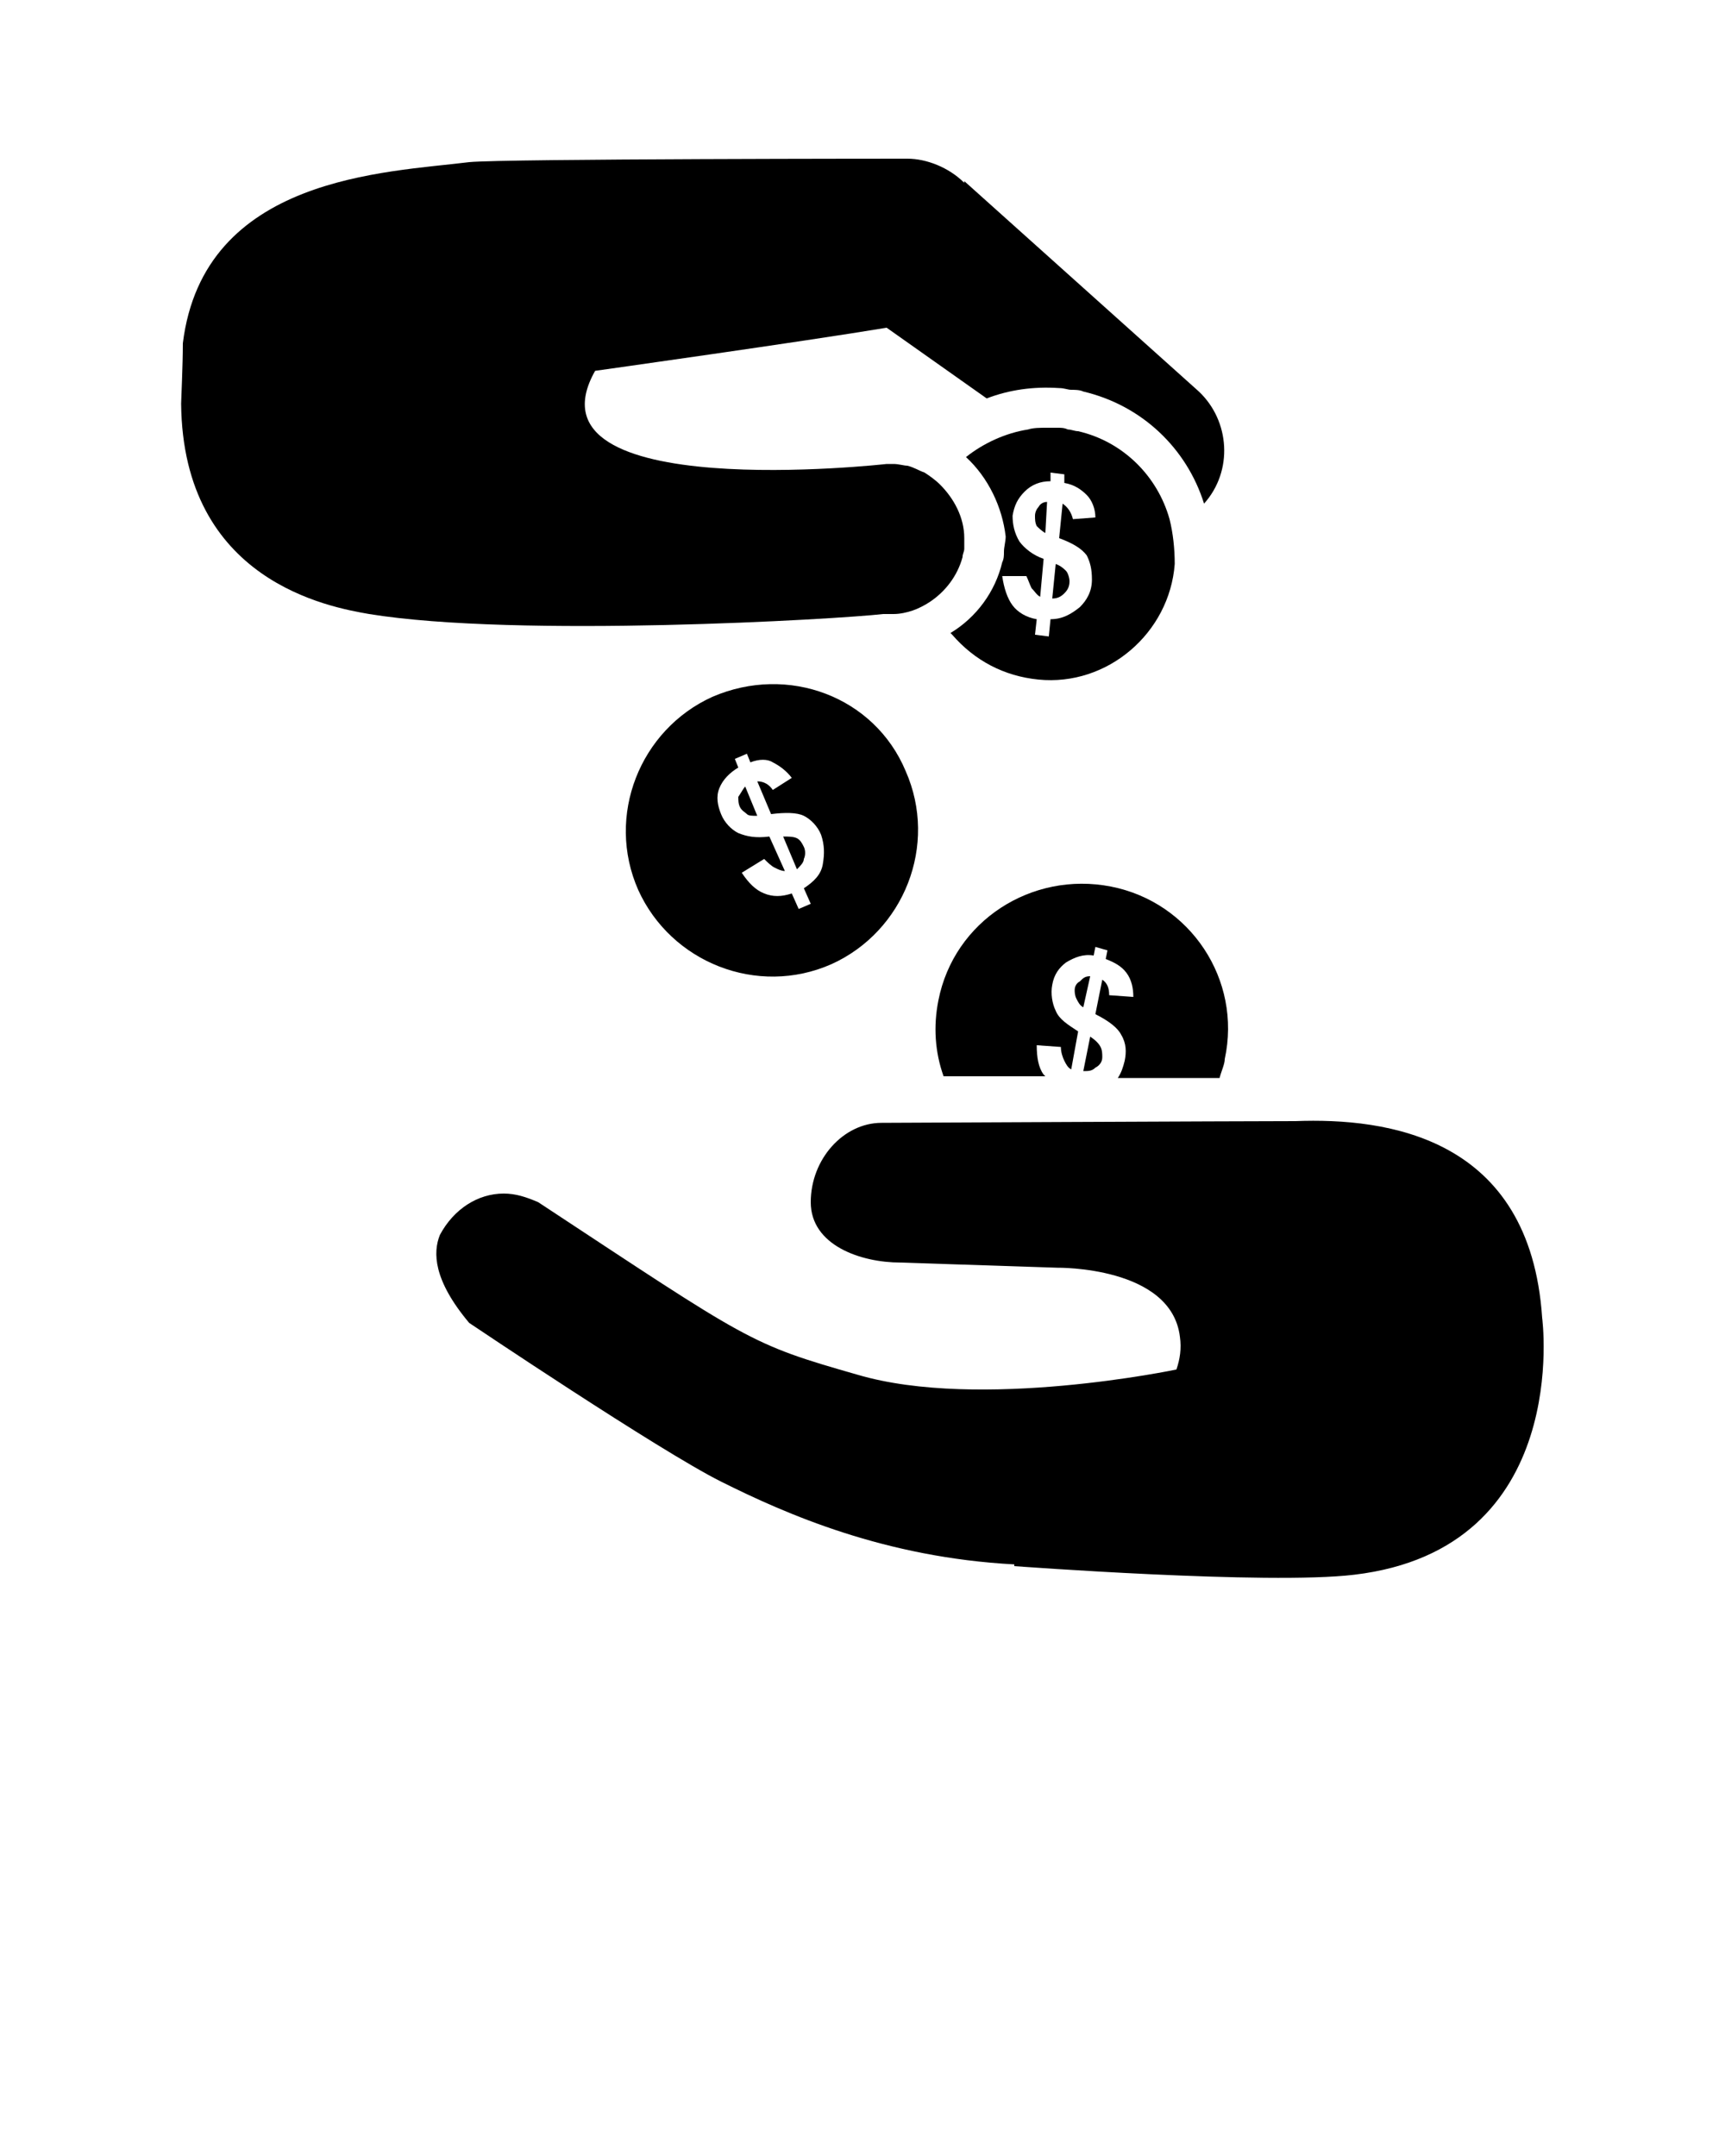 <?xml version="1.0" encoding="utf-8"?>
<!-- Generator: Adobe Illustrator 19.0.1, SVG Export Plug-In . SVG Version: 6.00 Build 0)  -->
<svg version="1.1" id="Слой_1" xmlns="http://www.w3.org/2000/svg" xmlns:xlink="http://www.w3.org/1999/xlink" x="0px" y="0px"
	 viewBox="-449 688 100 125" style="enable-background:new -449 688 100 125;" xml:space="preserve">
<g>
	<path d="M-387.3,722.4c-0.2,0.2-0.4,0.3-0.7,0.3l0.2-2c0.3,0.1,0.5,0.3,0.6,0.4c0.1,0.1,0.2,0.4,0.2,0.6
		C-387,722-387.1,722.2-387.3,722.4z"/>
</g>
<g>
	<path d="M-388.8,717.4c0.1-0.2,0.3-0.3,0.5-0.3l-0.1,1.8c-0.2-0.1-0.4-0.3-0.5-0.4c-0.1-0.2-0.1-0.4-0.1-0.6
		C-389,717.7-388.9,717.5-388.8,717.4z"/>
</g>
<g>
	<path d="M-393,714.5c1-0.8,2.3-1.4,3.6-1.6c0.3-0.1,0.7-0.1,1.1-0.1c0.2,0,0.4,0,0.6,0c0.2,0,0.4,0,0.6,0.1c0.2,0,0.4,0.1,0.6,0.1
		c2.6,0.6,4.6,2.6,5.3,5.1c0.2,0.8,0.3,1.7,0.3,2.6c-0.3,4-3.9,7.1-7.9,6.7c-2-0.2-3.7-1.1-5-2.6l-0.1-0.1c1.5-0.9,2.6-2.4,3-4.1
		c0.1-0.2,0.1-0.4,0.1-0.6c0-0.3,0.1-0.6,0.1-0.9C-390.9,717.4-391.7,715.7-393,714.5z M-389.9,719.4c0.3,0.4,0.8,0.8,1.4,1
		l-0.2,2.2c-0.2-0.1-0.3-0.3-0.5-0.5c-0.1-0.2-0.2-0.5-0.3-0.7h-1.4c0.1,0.7,0.3,1.3,0.6,1.7c0.3,0.4,0.8,0.7,1.4,0.8l-0.1,0.9
		l0.8,0.1l0.1-1c0.7,0,1.2-0.3,1.7-0.7c0.4-0.4,0.7-0.9,0.7-1.6c0-0.6-0.1-1-0.3-1.4c-0.3-0.4-0.8-0.7-1.6-1l0.2-2
		c0.3,0.2,0.5,0.5,0.6,0.9l1.3-0.1c0-0.5-0.2-1-0.5-1.3s-0.7-0.6-1.3-0.7v-0.5l-0.8-0.1v0.5c-0.6,0-1.1,0.2-1.5,0.6
		s-0.6,0.8-0.7,1.4C-390.3,718.4-390.2,718.9-389.9,719.4z"/>
</g>
<g>
	<path d="M-396.4,715c0.4,0.1,0.7,0.3,1,0.4c0.3,0.2,0.6,0.4,0.9,0.7c0.8,0.8,1.4,1.9,1.4,3.1c0,0.2,0,0.4,0,0.6s-0.1,0.3-0.1,0.5
		c-0.3,1.1-1,2-1.9,2.6c-0.3,0.2-0.7,0.4-1,0.5c-0.3,0.1-0.7,0.2-1.1,0.2c-0.2,0-0.4,0-0.6,0l0,0l0,0c-2.6,0.3-21.2,1.4-29.8,0
		c-2.3-0.4-10.8-1.9-10.9-12.2c0-0.2,0.1-2.2,0.1-3.5c1.2-9.7,11.8-9.9,16.6-10.5c2-0.2,25.4-0.2,25.4-0.2c1.1,0,2.4,0.5,3.3,1.4
		v-0.1l13.6,12.2c1.8,1.7,2,4.6,0.3,6.5c-1-3.2-3.6-5.7-7-6.5c-0.2-0.1-0.5-0.1-0.7-0.1c-0.2,0-0.4-0.1-0.7-0.1
		c-1.5-0.1-2.9,0.1-4.2,0.6l-5.8-4.1c-4.8,0.8-16.9,2.5-16.9,2.5l0,0c-4.4,7.8,16.9,5.4,16.9,5.4c0.1,0,0.2,0,0.4,0l0,0
		C-396.9,714.9-396.6,715-396.4,715z"/>
</g>
<g>
	<path d="M-402.8,738.4l-0.8-1.9c0.3,0,0.6,0,0.8,0.1c0.2,0.1,0.3,0.3,0.4,0.5c0.1,0.2,0.1,0.5,0,0.7
		C-402.4,738-402.6,738.2-402.8,738.4z"/>
</g>
<g>
	<path d="M-405.5,732.2l-0.2-0.5l-0.7,0.3l0.2,0.5c-0.5,0.3-0.9,0.7-1.1,1.2c-0.2,0.5-0.1,1,0.1,1.5c0.2,0.5,0.6,0.9,1,1.1
		c0.5,0.2,1,0.3,1.8,0.2l0.9,2c-0.2,0-0.4-0.1-0.6-0.2c-0.2-0.1-0.4-0.3-0.6-0.5l-1.3,0.8c0.4,0.6,0.8,1,1.3,1.2s1,0.2,1.6,0
		l0.4,0.9l0.7-0.3l-0.4-0.9c0.6-0.4,1-0.8,1.1-1.4c0.1-0.6,0.1-1.1-0.1-1.7c-0.2-0.5-0.6-0.9-1-1.1s-1.1-0.2-1.9-0.1l-0.8-1.9
		c0.4,0,0.7,0.2,0.9,0.5l1.1-0.7c-0.3-0.4-0.7-0.7-1.1-0.9C-404.5,732-405,732-405.5,732.2z M-396.5,732.7c1.9,4.3-0.1,9.3-4.3,11.2
		c-4.3,1.9-9.3-0.1-11.2-4.3c-1.9-4.3,0.1-9.3,4.3-11.2C-403.3,726.5-398.3,728.4-396.5,732.7z"/>
</g>
<g>
	<path d="M-405.8,733.6l0.7,1.7c-0.3,0-0.5,0-0.6-0.1c-0.1-0.1-0.3-0.2-0.4-0.4s-0.1-0.4-0.1-0.6
		C-406,733.9-405.9,733.7-405.8,733.6z"/>
</g>
<g>
	<path d="M-359.6,764.4c0,0,1.8,13.4-10.9,14.9c-5,0.6-19.7-0.5-19.7-0.5v-0.1c-7.5-0.4-13.2-2.9-17-4.8c-3.6-1.8-14.6-9.2-14.6-9.2
		c-2.1-2.5-2.1-4.1-1.7-5.1c0.8-1.5,2.2-2.4,3.7-2.4c0.7,0,1.3,0.2,2,0.5c12.3,8.1,12.2,8.2,18.5,10c7.1,2.1,18.5-0.3,18.5-0.3
		c0.2-0.6,0.3-1.2,0.2-1.9c-0.5-4.1-7.1-4-7.1-4l0,0l-9.1-0.3c-2.3,0-5.2-1-5.2-3.5s1.9-4.6,4.1-4.6c0,0,21-0.1,24-0.1
		C-368.6,752.8-360.3,753.9-359.6,764.4z"/>
</g>
<g>
	<path d="M-385.2,748.7c0.1,0.2,0.1,0.4,0.1,0.6c0,0.3-0.2,0.5-0.4,0.6c-0.2,0.2-0.4,0.2-0.7,0.2l0.4-2
		C-385.5,748.3-385.3,748.5-385.2,748.7z"/>
</g>
<g>
	<path d="M-385.8,744.6l-0.4,1.8c-0.2-0.1-0.3-0.3-0.4-0.5c-0.1-0.2-0.1-0.4-0.1-0.5c0-0.2,0.1-0.4,0.3-0.5
		C-386.2,744.7-386.1,744.6-385.8,744.6z"/>
</g>
<g>
	<g>
		<g>
			<path d="M-383.3,745.8c0-0.5-0.1-1-0.4-1.4c-0.3-0.4-0.7-0.6-1.2-0.8l0.1-0.5l-0.7-0.2l-0.1,0.5c-0.6-0.1-1.1,0.1-1.6,0.4
				c-0.4,0.3-0.7,0.7-0.8,1.3c-0.1,0.5,0,1.1,0.2,1.5c0.2,0.5,0.7,0.8,1.3,1.2l-0.4,2.2c-0.2-0.1-0.3-0.3-0.4-0.5
				c-0.1-0.2-0.2-0.5-0.2-0.8l-1.4-0.1c0,0.7,0.1,1.3,0.4,1.7l0.1,0.1h-5.9c-0.5-1.4-0.6-2.9-0.3-4.4c0.9-4.6,5.4-7.5,10-6.6
				c4.6,0.9,7.6,5.4,6.6,10c0,0.3-0.2,0.7-0.3,1.1h-5.9c0.2-0.3,0.3-0.6,0.4-1c0.1-0.5,0.1-1-0.2-1.5c-0.2-0.4-0.7-0.8-1.5-1.2
				l0.4-2c0.3,0.2,0.4,0.5,0.4,0.9L-383.3,745.8z"/>
		</g>
	</g>
</g>
</svg>
